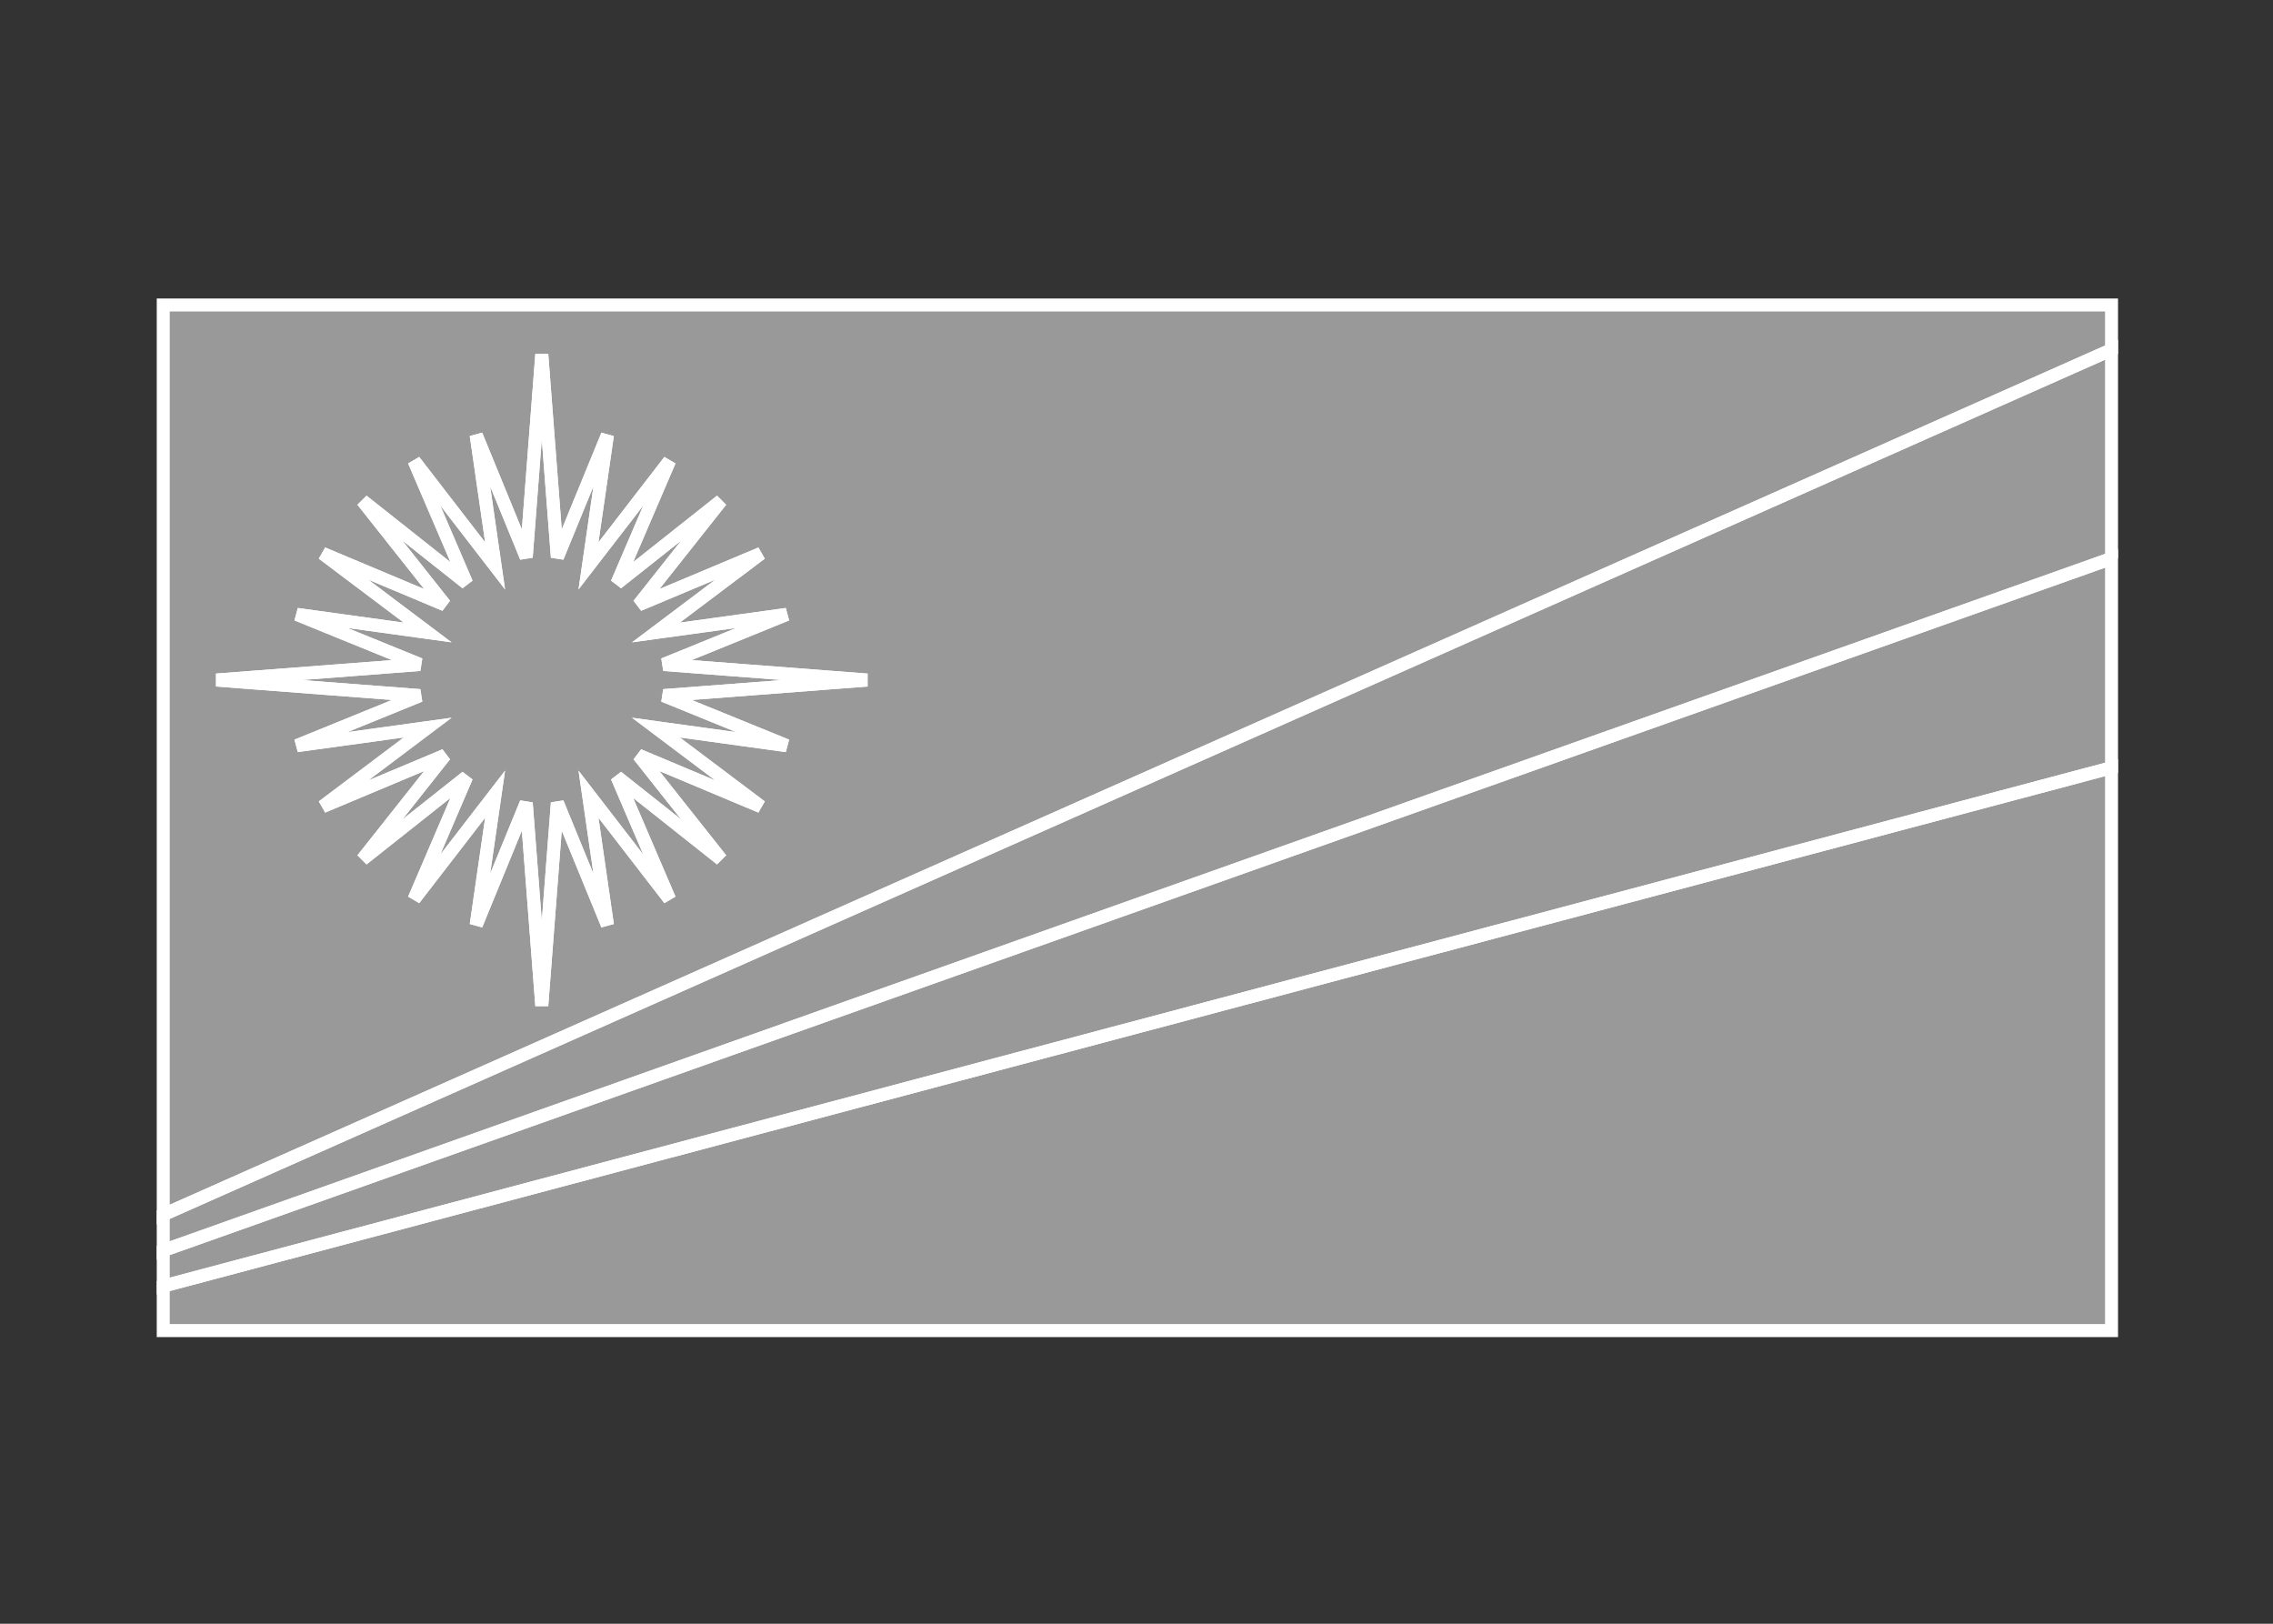 <svg width="350" height="250" viewBox="0 0 350 250" fill="none" xmlns="http://www.w3.org/2000/svg">
<rect x="0" y="0" width="350" height="250" fill="#333333" stroke="none"/>
<g id="flag / oceania / marshall islands / b">
<g id="marshall islands b">
<g id="navy">
<path fill-rule="evenodd" clip-rule="evenodd" d="M325.137 204.862H25.137V198.013L325.137 118.202V204.862ZM325.137 53.85V46.955H25.137V187.021L325.137 53.85ZM85.823 123.612L83.426 154.837L81.03 123.612L73.323 142.411L76.235 122.28L63.761 138.442L71.841 119.617L55.822 132.307L68.512 116.288L49.688 124.188L65.849 112.026L45.718 114.806L64.651 107.1L33.333 104.703L64.651 102.306L45.718 94.599L65.849 97.379L49.688 85.217L68.512 93.118L55.822 77.098L71.841 89.789L63.761 70.964L76.235 87.126L73.323 66.995L81.03 85.794L83.426 54.568L85.823 85.794L93.53 66.995L90.617 87.126L103.092 70.964L95.011 89.789L111.031 77.098L98.34 93.118L117.165 85.217L101.003 97.379L121.134 94.599L102.202 102.306L133.519 104.703L102.202 107.1L121.134 114.806L101.003 112.026L117.165 124.188L98.34 116.288L111.031 132.307L95.011 119.617L103.092 138.442L90.617 122.28L93.53 142.411L85.823 123.612Z" fill="white" fill-opacity="0.5"/>
<path d="M25.137 204.862H24.137V205.862H25.137V204.862ZM325.137 204.862V205.862H326.137V204.862H325.137ZM25.137 198.013L24.88 197.047L24.137 197.244V198.013H25.137ZM325.137 118.202H326.137V116.901L324.88 117.236L325.137 118.202ZM325.137 46.955H326.137V45.955H325.137V46.955ZM325.137 53.85L325.543 54.764L326.137 54.5V53.85H325.137ZM25.137 46.955V45.955H24.137V46.955H25.137ZM25.137 187.021H24.137V188.559L25.543 187.935L25.137 187.021ZM83.426 154.837L82.429 154.914L84.423 154.914L83.426 154.837ZM85.823 123.612L86.749 123.233L84.826 123.536L85.823 123.612ZM81.03 123.612L82.027 123.536L80.105 123.233L81.03 123.612ZM73.323 142.411L72.334 142.268L74.249 142.79L73.323 142.411ZM76.235 122.28L77.225 122.423L77.77 118.655L75.444 121.669L76.235 122.28ZM63.761 138.442L62.842 138.048L64.553 139.053L63.761 138.442ZM71.841 119.617L72.76 120.011L71.22 118.833L71.841 119.617ZM55.822 132.307L55.038 131.686L56.443 133.091L55.822 132.307ZM68.512 116.288L69.296 116.909L68.125 115.366L68.512 116.288ZM49.688 124.188L49.087 123.389L50.075 125.11L49.688 124.188ZM65.849 112.026L66.451 112.825L69.529 110.508L65.712 111.035L65.849 112.026ZM45.718 114.806L45.341 113.88L45.855 115.797L45.718 114.806ZM64.651 107.1L65.028 108.026L64.728 106.103L64.651 107.1ZM33.333 104.703L33.257 103.706V105.7L33.333 104.703ZM64.651 102.306L64.728 103.303L65.028 101.38L64.651 102.306ZM45.718 94.599L45.855 93.609L45.341 95.525L45.718 94.599ZM65.849 97.379L65.712 98.37L69.529 98.897L66.451 96.58L65.849 97.379ZM49.688 85.217L50.075 84.295L49.087 86.016L49.688 85.217ZM68.512 93.118L68.125 94.04L69.296 92.497L68.512 93.118ZM55.822 77.098L56.443 76.314L55.038 77.719L55.822 77.098ZM71.841 89.789L71.22 90.573L72.76 89.395L71.841 89.789ZM63.761 70.964L64.553 70.353L62.842 71.359L63.761 70.964ZM76.235 87.126L75.444 87.737L77.77 90.751L77.225 86.983L76.235 87.126ZM73.323 66.995L74.249 66.616L72.334 67.138L73.323 66.995ZM81.03 85.794L80.105 86.173L82.027 85.871L81.03 85.794ZM83.426 54.568L84.423 54.492L82.429 54.492L83.426 54.568ZM85.823 85.794L84.826 85.871L86.749 86.173L85.823 85.794ZM93.53 66.995L94.52 67.138L92.605 66.616L93.53 66.995ZM90.617 87.126L89.627 86.983L89.082 90.751L91.409 87.737L90.617 87.126ZM103.092 70.964L104.011 71.359L102.301 70.353L103.092 70.964ZM95.011 89.789L94.092 89.395L95.632 90.573L95.011 89.789ZM111.031 77.098L111.815 77.719L110.41 76.314L111.031 77.098ZM98.34 93.118L97.556 92.497L98.727 94.04L98.34 93.118ZM117.165 85.217L117.766 86.016L116.778 84.295L117.165 85.217ZM101.003 97.379L100.402 96.58L97.323 98.897L101.14 98.37L101.003 97.379ZM121.134 94.599L121.511 95.525L120.997 93.609L121.134 94.599ZM102.202 102.306L101.825 101.38L102.126 103.303L102.202 102.306ZM133.519 104.703L133.596 105.7V103.706L133.519 104.703ZM102.202 107.1L102.126 106.103L101.825 108.026L102.202 107.1ZM121.134 114.806L120.997 115.797L121.511 113.88L121.134 114.806ZM101.003 112.026L101.14 111.035L97.323 110.508L100.402 112.825L101.003 112.026ZM117.165 124.188L116.778 125.11L117.766 123.389L117.165 124.188ZM98.34 116.288L98.727 115.366L97.556 116.909L98.34 116.288ZM111.031 132.307L110.41 133.091L111.815 131.686L111.031 132.307ZM95.011 119.617L95.632 118.833L94.092 120.012L95.011 119.617ZM103.092 138.442L102.301 139.053L104.011 138.048L103.092 138.442ZM90.617 122.28L91.409 121.669L89.082 118.655L89.627 122.423L90.617 122.28ZM93.53 142.411L92.605 142.79L94.52 142.268L93.53 142.411ZM25.137 205.862H325.137V203.862H25.137V205.862ZM24.137 198.013V204.862H26.137V198.013H24.137ZM324.88 117.236L24.88 197.047L25.394 198.979L325.394 119.168L324.88 117.236ZM326.137 204.862V118.202H324.137V204.862H326.137ZM324.137 46.955V53.85H326.137V46.955H324.137ZM25.137 47.955H325.137V45.955H25.137V47.955ZM26.137 187.021V46.955H24.137V187.021H26.137ZM324.731 52.936L24.732 186.107L25.543 187.935L325.543 54.764L324.731 52.936ZM84.423 154.914L86.82 123.689L84.826 123.536L82.429 154.761L84.423 154.914ZM80.033 123.689L82.429 154.914L84.423 154.761L82.027 123.536L80.033 123.689ZM74.249 142.79L81.956 123.991L80.105 123.233L72.398 142.032L74.249 142.79ZM75.246 122.137L72.334 142.268L74.313 142.554L77.225 122.423L75.246 122.137ZM64.553 139.053L77.027 122.891L75.444 121.669L62.97 137.831L64.553 139.053ZM70.922 119.223L62.842 138.048L64.68 138.836L72.76 120.011L70.922 119.223ZM56.443 133.091L72.462 120.401L71.22 118.833L55.201 131.523L56.443 133.091ZM67.728 115.667L55.038 131.686L56.606 132.928L69.296 116.909L67.728 115.667ZM50.075 125.11L68.899 117.21L68.125 115.366L49.301 123.266L50.075 125.11ZM65.248 111.227L49.087 123.389L50.289 124.987L66.451 112.825L65.248 111.227ZM45.855 115.797L65.986 113.017L65.712 111.035L45.581 113.815L45.855 115.797ZM64.274 106.174L45.341 113.88L46.095 115.732L65.028 108.026L64.274 106.174ZM33.257 105.7L64.575 108.097L64.728 106.103L33.41 103.706L33.257 105.7ZM64.575 101.309L33.257 103.706L33.41 105.7L64.728 103.303L64.575 101.309ZM45.341 95.525L64.274 103.232L65.028 101.38L46.095 93.673L45.341 95.525ZM65.986 96.388L45.855 93.609L45.581 95.59L65.712 98.37L65.986 96.388ZM49.087 86.016L65.248 98.178L66.451 96.58L50.289 84.418L49.087 86.016ZM68.899 92.196L50.075 84.295L49.301 86.139L68.125 94.04L68.899 92.196ZM55.038 77.719L67.728 93.739L69.296 92.497L56.606 76.477L55.038 77.719ZM72.462 89.005L56.443 76.314L55.201 77.882L71.22 90.573L72.462 89.005ZM62.842 71.359L70.922 90.183L72.76 89.395L64.68 70.57L62.842 71.359ZM77.027 86.515L64.553 70.353L62.97 71.575L75.444 87.737L77.027 86.515ZM72.334 67.138L75.246 87.269L77.225 86.983L74.313 66.852L72.334 67.138ZM81.956 85.415L74.249 66.616L72.398 67.374L80.105 86.173L81.956 85.415ZM82.429 54.492L80.033 85.718L82.027 85.871L84.423 54.645L82.429 54.492ZM86.82 85.718L84.423 54.492L82.429 54.645L84.826 85.871L86.82 85.718ZM92.605 66.616L84.898 85.415L86.749 86.173L94.456 67.374L92.605 66.616ZM91.607 87.269L94.52 67.138L92.54 66.852L89.627 86.983L91.607 87.269ZM102.301 70.353L89.826 86.515L91.409 87.737L103.884 71.575L102.301 70.353ZM95.93 90.183L104.011 71.359L102.173 70.57L94.092 89.395L95.93 90.183ZM110.41 76.314L94.39 89.005L95.632 90.573L111.652 77.882L110.41 76.314ZM99.124 93.739L111.815 77.719L110.247 76.477L97.556 92.497L99.124 93.739ZM116.778 84.295L97.953 92.196L98.727 94.04L117.552 86.139L116.778 84.295ZM101.604 98.178L117.766 86.016L116.564 84.418L100.402 96.58L101.604 98.178ZM120.997 93.609L100.866 96.388L101.14 98.37L121.271 95.59L120.997 93.609ZM102.579 103.232L121.511 95.525L120.757 93.673L101.825 101.38L102.579 103.232ZM133.596 103.706L102.279 101.309L102.126 103.303L133.443 105.7L133.596 103.706ZM102.279 108.097L133.596 105.7L133.443 103.706L102.126 106.103L102.279 108.097ZM121.511 113.88L102.579 106.174L101.825 108.026L120.757 115.732L121.511 113.88ZM100.866 113.017L120.997 115.797L121.271 113.815L101.14 111.035L100.866 113.017ZM117.766 123.389L101.604 111.227L100.402 112.825L116.564 124.987L117.766 123.389ZM97.953 117.21L116.778 125.11L117.552 123.266L98.727 115.366L97.953 117.21ZM111.815 131.686L99.124 115.667L97.556 116.909L110.247 132.928L111.815 131.686ZM94.39 120.401L110.41 133.091L111.652 131.523L95.632 118.833L94.39 120.401ZM104.011 138.048L95.93 119.223L94.092 120.012L102.173 138.837L104.011 138.048ZM89.826 122.891L102.301 139.053L103.884 137.831L91.409 121.669L89.826 122.891ZM94.52 142.268L91.607 122.137L89.627 122.423L92.54 142.554L94.52 142.268ZM84.898 123.991L92.605 142.79L94.456 142.032L86.749 123.233L84.898 123.991Z" fill="white"/>
</g>
<g id="orange">
<path fill-rule="evenodd" clip-rule="evenodd" d="M325.137 85.987L25.137 192.533V187.021L325.137 53.85V85.987Z" fill="white" fill-opacity="0.5"/>
<path d="M325.137 85.987L25.137 192.533V187.021L325.137 53.85V85.987" stroke="white" stroke-width="2"/>
</g>
<g id="white">
<path fill-rule="evenodd" clip-rule="evenodd" d="M85.823 123.612L83.426 154.837L81.03 123.612L73.323 142.411L76.235 122.28L63.761 138.442L71.841 119.617L55.822 132.307L68.512 116.288L49.688 124.188L65.849 112.026L45.718 114.806L64.651 107.1L33.333 104.703L64.651 102.306L45.718 94.599L65.849 97.379L49.688 85.217L68.512 93.118L55.822 77.098L71.841 89.789L63.761 70.964L76.235 87.126L73.323 66.995L81.03 85.794L83.426 54.568L85.823 85.794L93.53 66.995L90.617 87.126L103.092 70.964L95.011 89.789L111.031 77.098L98.34 93.118L117.165 85.217L101.003 97.379L121.134 94.599L102.202 102.306L133.519 104.703L102.202 107.1L121.134 114.806L101.003 112.026L117.165 124.188L98.34 116.288L111.031 132.307L95.011 119.617L103.092 138.442L90.617 122.28L93.53 142.411L85.823 123.612ZM325.137 118.202L25.137 198.013V192.533L325.137 85.987V118.202Z" fill="white" fill-opacity="0.5"/>
<path d="M83.426 154.837L82.429 154.913L84.423 154.913L83.426 154.837ZM85.823 123.612L86.749 123.233L84.826 123.535L85.823 123.612ZM81.03 123.612L82.027 123.535L80.105 123.233L81.03 123.612ZM73.323 142.411L72.334 142.268L74.249 142.79L73.323 142.411ZM76.235 122.28L77.225 122.423L77.77 118.655L75.444 121.669L76.235 122.28ZM63.761 138.442L62.842 138.047L64.553 139.053L63.761 138.442ZM71.841 119.617L72.76 120.011L71.22 118.833L71.841 119.617ZM55.822 132.307L55.038 131.686L56.443 133.091L55.822 132.307ZM68.512 116.288L69.296 116.909L68.125 115.366L68.512 116.288ZM49.688 124.188L49.087 123.389L50.075 125.11L49.688 124.188ZM65.849 112.026L66.451 112.825L69.529 110.508L65.712 111.035L65.849 112.026ZM45.718 114.806L45.341 113.88L45.855 115.796L45.718 114.806ZM64.651 107.1L65.028 108.026L64.728 106.103L64.651 107.1ZM33.333 104.703L33.257 103.706V105.7L33.333 104.703ZM64.651 102.306L64.728 103.303L65.028 101.38L64.651 102.306ZM45.718 94.599L45.855 93.608L45.341 95.525L45.718 94.599ZM65.849 97.379L65.712 98.37L69.529 98.897L66.451 96.58L65.849 97.379ZM49.688 85.217L50.075 84.295L49.087 86.016L49.688 85.217ZM68.512 93.118L68.125 94.04L69.296 92.497L68.512 93.118ZM55.822 77.098L56.443 76.314L55.038 77.719L55.822 77.098ZM71.841 89.789L71.22 90.573L72.76 89.394L71.841 89.789ZM63.761 70.964L64.553 70.353L62.842 71.358L63.761 70.964ZM76.235 87.126L75.444 87.737L77.77 90.751L77.225 86.983L76.235 87.126ZM73.323 66.995L74.249 66.615L72.334 67.138L73.323 66.995ZM81.03 85.794L80.105 86.173L82.027 85.87L81.03 85.794ZM83.426 54.568L84.423 54.491L82.429 54.491L83.426 54.568ZM85.823 85.794L84.826 85.87L86.749 86.173L85.823 85.794ZM93.53 66.995L94.52 67.138L92.605 66.615L93.53 66.995ZM90.617 87.126L89.627 86.983L89.082 90.751L91.409 87.737L90.617 87.126ZM103.092 70.964L104.011 71.358L102.301 70.353L103.092 70.964ZM95.011 89.789L94.092 89.394L95.632 90.573L95.011 89.789ZM111.031 77.098L111.815 77.719L110.41 76.314L111.031 77.098ZM98.34 93.118L97.556 92.497L98.727 94.04L98.34 93.118ZM117.165 85.217L117.766 86.016L116.778 84.295L117.165 85.217ZM101.003 97.379L100.402 96.58L97.323 98.897L101.14 98.37L101.003 97.379ZM121.134 94.599L121.511 95.525L120.997 93.608L121.134 94.599ZM102.202 102.306L101.825 101.38L102.126 103.303L102.202 102.306ZM133.519 104.703L133.596 105.7V103.706L133.519 104.703ZM102.202 107.1L102.126 106.103L101.825 108.026L102.202 107.1ZM121.134 114.806L120.997 115.796L121.511 113.88L121.134 114.806ZM101.003 112.026L101.14 111.035L97.323 110.508L100.402 112.825L101.003 112.026ZM117.165 124.188L116.778 125.11L117.766 123.389L117.165 124.188ZM98.34 116.288L98.727 115.366L97.556 116.909L98.34 116.288ZM111.031 132.307L110.41 133.091L111.815 131.686L111.031 132.307ZM95.011 119.617L95.632 118.833L94.092 120.011L95.011 119.617ZM103.092 138.442L102.301 139.053L104.011 138.047L103.092 138.442ZM90.617 122.28L91.409 121.669L89.082 118.655L89.627 122.423L90.617 122.28ZM93.53 142.411L92.605 142.79L94.52 142.268L93.53 142.411ZM25.137 198.013H24.137V199.314L25.394 198.979L25.137 198.013ZM325.137 118.202L325.394 119.168L326.137 118.971V118.202H325.137ZM25.137 192.533L24.802 191.591L24.137 191.827V192.533H25.137ZM325.137 85.987H326.137V84.57L324.803 85.044L325.137 85.987ZM84.423 154.913L86.82 123.688L84.826 123.535L82.429 154.76L84.423 154.913ZM80.033 123.688L82.429 154.913L84.423 154.76L82.027 123.535L80.033 123.688ZM74.249 142.79L81.956 123.991L80.105 123.233L72.398 142.032L74.249 142.79ZM75.246 122.137L72.334 142.268L74.313 142.554L77.225 122.423L75.246 122.137ZM64.553 139.053L77.027 122.891L75.444 121.669L62.97 137.831L64.553 139.053ZM70.922 119.222L62.842 138.047L64.68 138.836L72.76 120.011L70.922 119.222ZM56.443 133.091L72.462 120.401L71.22 118.833L55.201 131.523L56.443 133.091ZM67.728 115.667L55.038 131.686L56.606 132.928L69.296 116.909L67.728 115.667ZM50.075 125.11L68.899 117.21L68.125 115.366L49.301 123.266L50.075 125.11ZM65.248 111.227L49.087 123.389L50.289 124.987L66.451 112.825L65.248 111.227ZM45.855 115.796L65.986 113.016L65.712 111.035L45.581 113.815L45.855 115.796ZM64.274 106.174L45.341 113.88L46.095 115.732L65.028 108.026L64.274 106.174ZM33.257 105.7L64.575 108.097L64.728 106.103L33.41 103.706L33.257 105.7ZM64.575 101.309L33.257 103.706L33.41 105.7L64.728 103.303L64.575 101.309ZM45.341 95.525L64.274 103.232L65.028 101.38L46.095 93.673L45.341 95.525ZM65.986 96.388L45.855 93.608L45.581 95.59L65.712 98.37L65.986 96.388ZM49.087 86.016L65.248 98.178L66.451 96.58L50.289 84.418L49.087 86.016ZM68.899 92.196L50.075 84.295L49.301 86.139L68.125 94.04L68.899 92.196ZM55.038 77.719L67.728 93.739L69.296 92.497L56.606 76.477L55.038 77.719ZM72.462 89.005L56.443 76.314L55.201 77.882L71.22 90.573L72.462 89.005ZM62.842 71.358L70.922 90.183L72.76 89.394L64.68 70.57L62.842 71.358ZM77.027 86.515L64.553 70.353L62.97 71.575L75.444 87.737L77.027 86.515ZM72.334 67.138L75.246 87.269L77.225 86.983L74.313 66.852L72.334 67.138ZM81.956 85.415L74.249 66.615L72.398 67.374L80.105 86.173L81.956 85.415ZM82.429 54.491L80.033 85.717L82.027 85.87L84.423 54.644L82.429 54.491ZM86.82 85.717L84.423 54.491L82.429 54.644L84.826 85.87L86.82 85.717ZM92.605 66.615L84.898 85.415L86.749 86.173L94.456 67.374L92.605 66.615ZM91.607 87.269L94.52 67.138L92.54 66.852L89.627 86.983L91.607 87.269ZM102.301 70.353L89.826 86.515L91.409 87.737L103.884 71.575L102.301 70.353ZM95.93 90.183L104.011 71.358L102.173 70.569L94.092 89.394L95.93 90.183ZM110.41 76.314L94.39 89.005L95.632 90.573L111.652 77.882L110.41 76.314ZM99.124 93.739L111.815 77.719L110.247 76.477L97.556 92.497L99.124 93.739ZM116.778 84.295L97.953 92.196L98.727 94.04L117.552 86.139L116.778 84.295ZM101.604 98.178L117.766 86.016L116.564 84.418L100.402 96.58L101.604 98.178ZM120.997 93.608L100.866 96.388L101.14 98.37L121.271 95.59L120.997 93.608ZM102.579 103.232L121.511 95.525L120.757 93.673L101.825 101.38L102.579 103.232ZM133.596 103.706L102.279 101.309L102.126 103.303L133.443 105.7L133.596 103.706ZM102.279 108.097L133.596 105.7L133.443 103.706L102.126 106.103L102.279 108.097ZM121.511 113.88L102.579 106.174L101.825 108.026L120.757 115.732L121.511 113.88ZM100.866 113.016L120.997 115.796L121.271 113.815L101.14 111.035L100.866 113.016ZM117.766 123.389L101.604 111.227L100.402 112.825L116.564 124.987L117.766 123.389ZM97.953 117.21L116.778 125.11L117.552 123.266L98.727 115.366L97.953 117.21ZM111.815 131.686L99.124 115.667L97.556 116.909L110.247 132.928L111.815 131.686ZM94.39 120.401L110.41 133.091L111.652 131.523L95.632 118.833L94.39 120.401ZM104.011 138.047L95.93 119.222L94.092 120.011L102.173 138.836L104.011 138.047ZM89.826 122.891L102.301 139.053L103.884 137.831L91.409 121.669L89.826 122.891ZM94.52 142.268L91.607 122.137L89.627 122.423L92.54 142.554L94.52 142.268ZM84.898 123.991L92.605 142.79L94.456 142.032L86.749 123.233L84.898 123.991ZM25.394 198.979L325.394 119.168L324.88 117.235L24.88 197.046L25.394 198.979ZM24.137 192.533V198.013H26.137V192.533H24.137ZM324.803 85.044L24.802 191.591L25.472 193.475L325.472 86.929L324.803 85.044ZM326.137 118.202V85.987H324.137V118.202H326.137Z" fill="white"/>
</g>
</g>
</g>
</svg>
